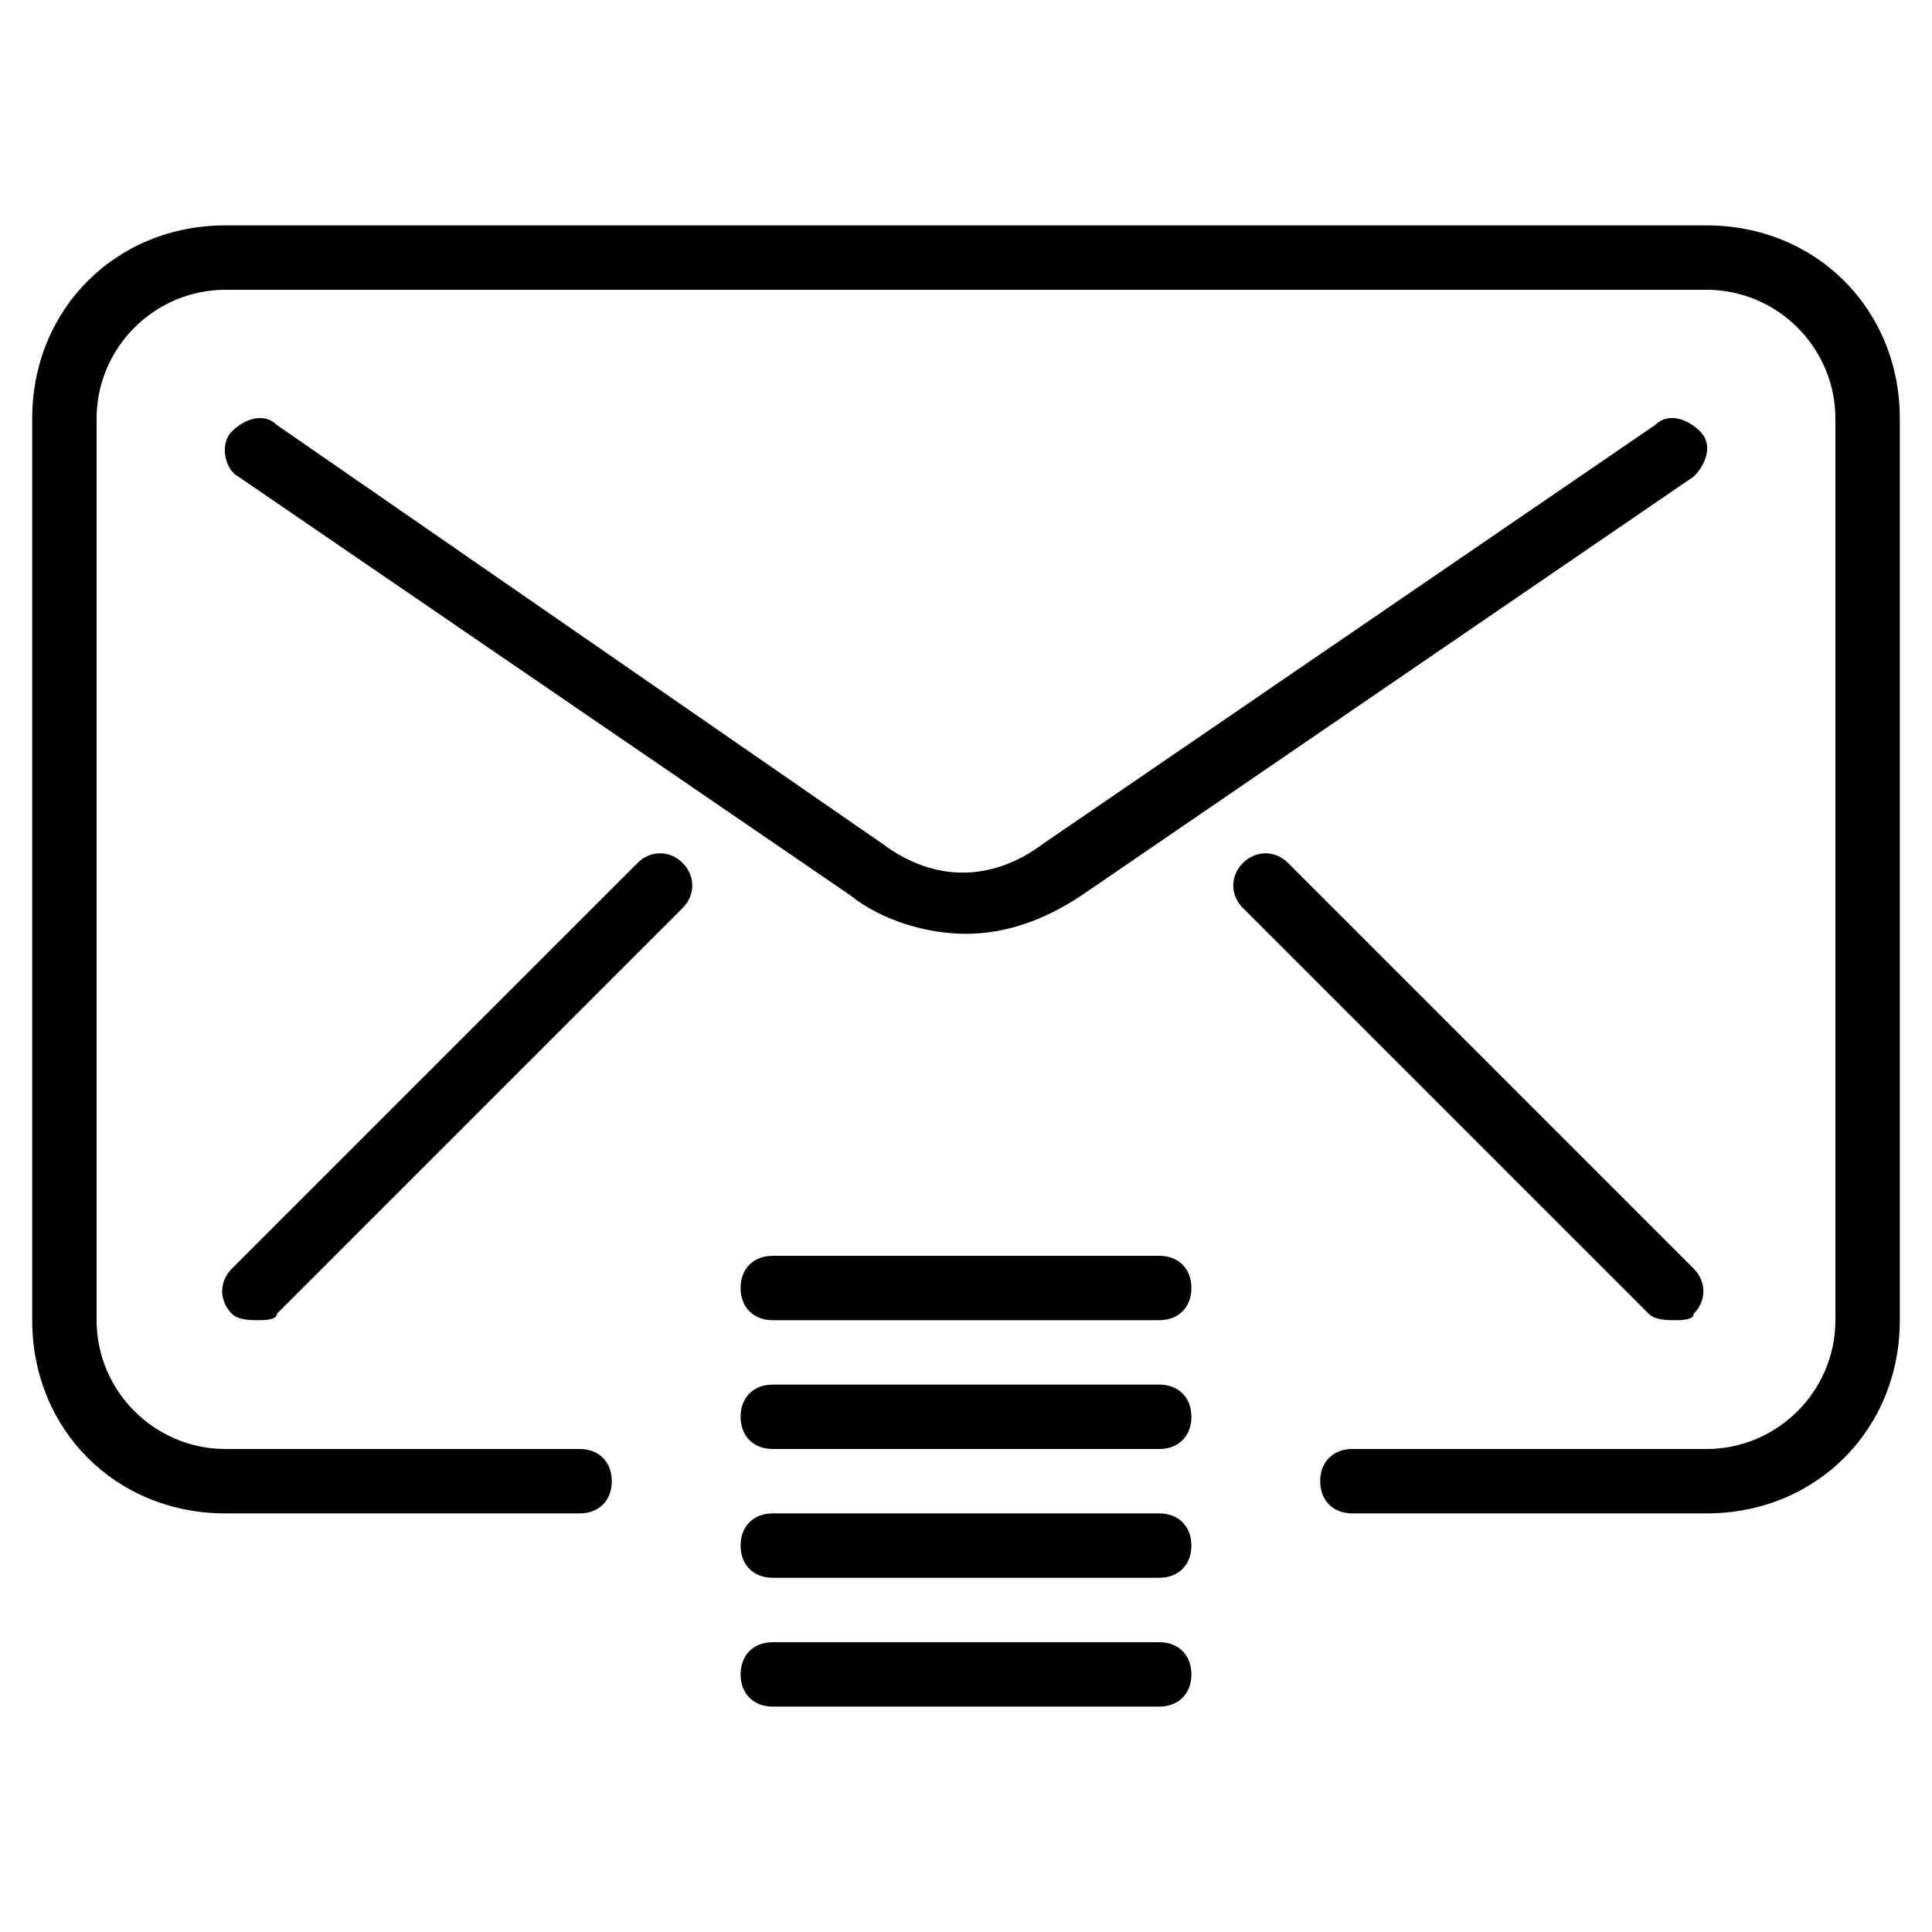 <?xml version="1.0" encoding="utf-8"?>
<!-- Generator: Adobe Illustrator 19.0.0, SVG Export Plug-In . SVG Version: 6.00 Build 0)  -->
<svg version="1.1" id="Layer_1" xmlns="http://www.w3.org/2000/svg" xmlns:xlink="http://www.w3.org/1999/xlink" x="0px" y="0px"
	 viewBox="0 0 30 30" style="enable-background:new 0 0 30 30;" xml:space="preserve">
<g>
	<g>
		<path d="M18,26.5h-6c-0.3,0-0.5-0.2-0.5-0.5s0.2-0.5,0.5-0.5h6c0.3,0,0.5,0.2,0.5,0.5S18.3,26.5,18,26.5z"/>
	</g>
	<g>
		<path d="M18,24.5h-6c-0.3,0-0.5-0.2-0.5-0.5s0.2-0.5,0.5-0.5h6c0.3,0,0.5,0.2,0.5,0.5S18.3,24.5,18,24.5z"/>
	</g>
	<g>
		<path d="M18,22.5h-6c-0.3,0-0.5-0.2-0.5-0.5s0.2-0.5,0.5-0.5h6c0.3,0,0.5,0.2,0.5,0.5S18.3,22.5,18,22.5z"/>
	</g>
	<g>
		<path d="M18,20.5h-6c-0.3,0-0.5-0.2-0.5-0.5s0.2-0.5,0.5-0.5h6c0.3,0,0.5,0.2,0.5,0.5S18.3,20.5,18,20.5z"/>
	</g>
	<g>
		<g>
			<path d="M26.5,23.5H21c-0.3,0-0.5-0.2-0.5-0.5s0.2-0.5,0.5-0.5h5.5c1.1,0,2-0.9,2-2v-14c0-1.1-0.9-2-2-2h-23c-1.1,0-2,0.9-2,2v14
				c0,1.1,0.9,2,2,2H9c0.3,0,0.5,0.2,0.5,0.5S9.3,23.5,9,23.5H3.5c-1.7,0-3-1.3-3-3v-14c0-1.7,1.3-3,3-3h23c1.7,0,3,1.3,3,3v14
				C29.5,22.2,28.2,23.5,26.5,23.5z"/>
		</g>
		<g>
			<path d="M15,14.5c-0.6,0-1.3-0.2-1.8-0.6L3.7,7.4C3.5,7.3,3.4,6.9,3.6,6.7c0.2-0.2,0.5-0.3,0.7-0.1l9.4,6.5
				c0.8,0.6,1.7,0.6,2.5,0l9.5-6.5c0.2-0.2,0.5-0.1,0.7,0.1c0.2,0.2,0.1,0.5-0.1,0.7l-9.5,6.5C16.2,14.3,15.6,14.5,15,14.5z"/>
		</g>
		<g>
			<path d="M4,20.5c-0.1,0-0.3,0-0.4-0.1c-0.2-0.2-0.2-0.5,0-0.7l6.3-6.3c0.2-0.2,0.5-0.2,0.7,0s0.2,0.5,0,0.7l-6.3,6.3
				C4.3,20.5,4.1,20.5,4,20.5z"/>
		</g>
		<g>
			<path d="M26,20.5c-0.1,0-0.3,0-0.4-0.1l-6.3-6.3c-0.2-0.2-0.2-0.5,0-0.7s0.5-0.2,0.7,0l6.3,6.3c0.2,0.2,0.2,0.5,0,0.7
				C26.3,20.5,26.1,20.5,26,20.5z"/>
		</g>
	</g>
</g>
</svg>
